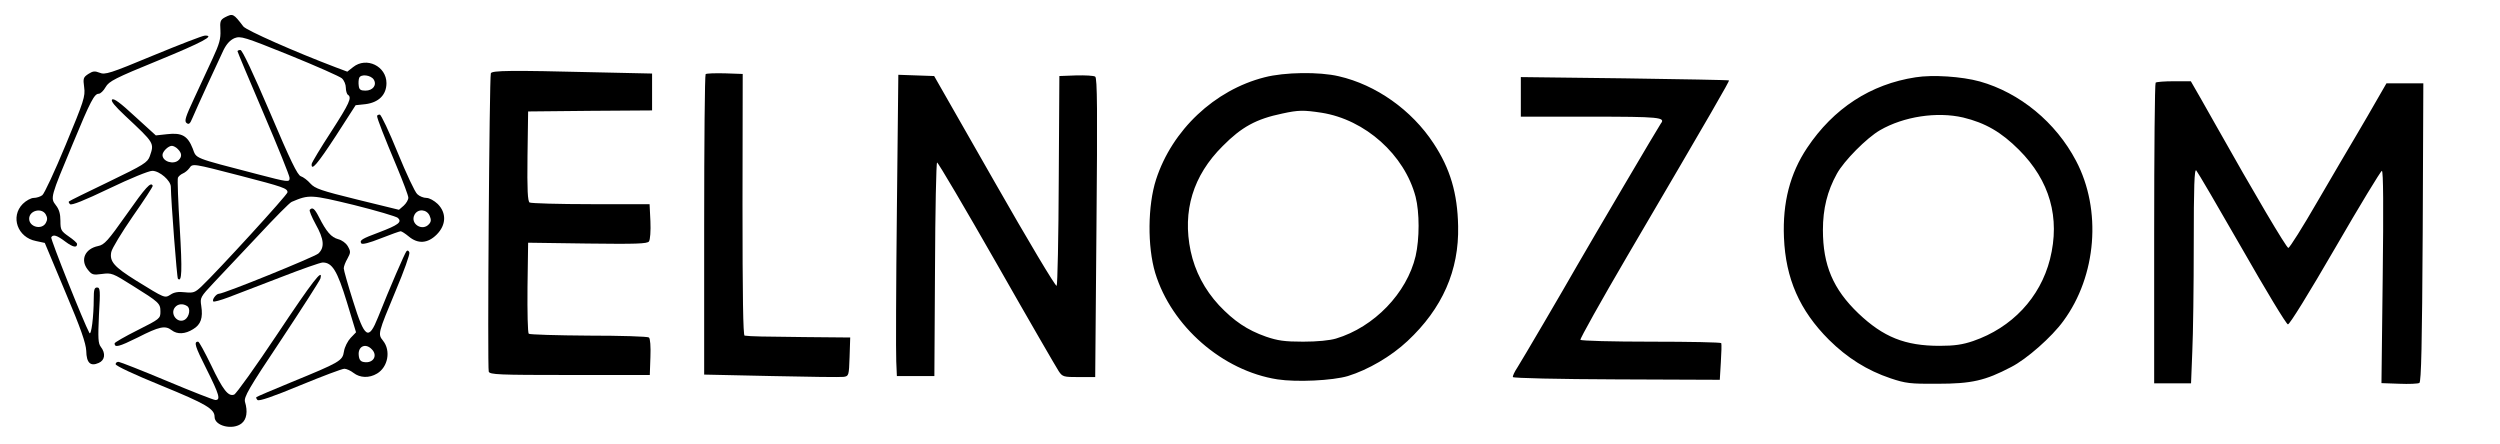 <svg version="1.0" xmlns="http://www.w3.org/2000/svg" width="1600" height="284" viewBox="0 0 1200 213"><path d="M108 8.3c-2.2 1.2-2.5 1.9-2.2 6.3.2 4-.5 6.5-3.7 13.4-2.2 4.7-6.2 13.3-8.9 19.2-4.1 8.8-4.8 10.9-3.7 11.8 1.1.9 1.7.5 2.8-2.2 2.2-5.2 12.6-27.8 15-32.8 1.5-3 3.2-4.8 5.3-5.7 2.9-1.1 4.6-.6 26.4 8.2 12.8 5.2 24.1 10.2 25.1 11.1 1.1 1 1.9 3 1.9 4.5s.5 3.1 1 3.4c2 1.3.8 4-8.1 17.8-5.1 7.8-9.2 14.7-9.3 15.4-.3 3.7 2.8 0 11.5-13.3l9.6-14.9 4.7-.5c6.4-.8 10.1-4.5 10.1-10.1 0-8.1-9.6-12.8-16-7.7l-2.8 2.2-5.6-2.1c-19.5-7.4-42.8-17.7-44.3-19.6-4.8-6.3-5-6.3-8.8-4.4zm71.4 29.9c1.6 2.6-.4 5.3-4 5.3-2.3 0-3-.5-3.2-2.3-.2-1.3-.1-3 .2-3.8.8-2 5.6-1.4 7 .8zM73.6 26.6c-20.9 8.7-23.2 9.4-25.8 8.3-2.3-.9-3.2-.8-5.4.6-2.4 1.6-2.6 2.1-2 6.4.6 4.4-.1 6.5-8.9 27.7-5.2 12.6-10.3 23.5-11.2 24.1-.9.7-2.8 1.3-4.1 1.3-1.3 0-3.7 1.3-5.3 2.9-6 6.1-2.5 16.1 6.4 17.8l4.2.9 9.8 23.4c7.6 17.9 9.9 24.7 10.1 28.4.1 5.8 2 7.6 6 5.8 3-1.3 3.4-4.6 1-7.7-1.3-1.7-1.4-4.1-.9-15.3.7-11.8.6-13.2-.9-13.2-1.3 0-1.6 1.1-1.6 5.4 0 8.5-1.2 18-2.1 16.4-2.6-4.7-18.8-45.2-18.3-45.9.9-1.5 2.7-1 6.8 2.1 3.6 2.7 5.6 3.1 5.6 1.1 0-.5-1.8-2.1-4-3.6-3.7-2.6-4-3.1-4-7.5 0-3.3-.6-5.5-2.2-7.5-2.7-3.5-2.6-3.8 8.1-29.4C43.5 48.3 45.3 45 47.4 45c.8 0 2.3-1.4 3.3-3.2C52.3 39 55.2 37.5 76 29c21.2-8.7 27.5-12.1 22.3-11.9-1 0-12.1 4.3-24.7 9.5zM22 103c.8 1.4.8 2.6 0 4-1.9 3.5-8 2-8-2s6.1-5.5 8-2z"/><path d="M114 24.6c0 .3 5.6 13.7 12.5 29.8s12.5 30 12.5 31c0 2.2-.5 2.1-15.5-1.8-31.1-8.1-29.1-7.3-31-12.3-2.4-6.1-5.2-7.7-12.2-6.9l-5.5.6-10-9.1c-6.9-6.4-10.2-8.9-11-8.1-.7.7 1.3 3.1 6.3 7.8 14.1 13.2 14 13 11.8 19.4-1.1 3-2.8 4.1-19.8 12.3-10.2 4.9-18.8 9.1-19 9.4-.3.2 0 .8.5 1.3.7.7 6.9-1.8 18.8-7.5 10.2-4.9 19-8.5 20.7-8.5 3.5 0 8.9 4.7 8.9 7.7.1 7 2.9 43.6 3.4 44.1 1.9 1.9 2.1-3.7.9-24.2-.8-12.6-1.2-23.5-.9-24.3.3-.7 1.4-1.6 2.3-2 1-.4 2.4-1.5 3.2-2.6 1.6-2.3 1.4-2.3 24.6 3.7 20.4 5.3 22.5 6 22.5 7.9 0 1.2-33.3 37.6-41.4 45.3-3 2.8-3.8 3.1-7.8 2.7-3.2-.4-5.3 0-6.9 1.1-2.9 1.8-2.6 1.9-16.7-6.8-10.4-6.5-12.7-9.1-11.8-13.6.3-1.7 5-9.4 10.3-17.1 5.4-7.7 9.7-14.3 9.6-14.7-.8-2.2-3.4.7-12.6 13.8-8.9 12.6-10.6 14.5-13.6 15.1-6.3 1.3-8.7 6.6-5 11.3 2 2.5 2.5 2.7 6.9 2.1 4.5-.6 5.1-.4 14.6 5.6 12.8 8 13.4 8.5 13.4 12.5 0 3.3-.3 3.5-11 8.9-6 3-11 5.9-11 6.3 0 2.2 2 1.7 11.1-2.8 10.4-5.3 13.2-5.9 16.3-3.5 2.7 2.1 6.5 1.9 10.3-.5 3.7-2.2 4.8-5.4 3.9-11.2-.6-3.9-.5-4.2 6.1-11.2 3.7-3.9 13.3-14.1 21.3-22.6 7.9-8.5 15.1-15.8 16-16.1 8.4-3.6 9.2-3.5 29.9 1.5 10.8 2.7 20.3 5.5 21.1 6.2 2.1 2 .2 3.4-9 6.9-8.3 3.1-9.5 3.8-8.6 5.3.4.7 3.9-.2 9.4-2.4 4.8-1.9 9.1-3.4 9.5-3.4.5 0 2.2 1.1 3.9 2.5 4.4 3.7 9.1 3.4 13.4-.9 4.6-4.6 4.8-10.4.5-14.7-1.7-1.6-4-2.9-5.4-2.9-1.4 0-3.4-.8-4.4-1.8-1.1-.9-5.3-9.9-9.4-19.9-4.1-10.1-8-18.3-8.6-18.3-.7 0-1.3.3-1.3.7 0 1.2 3.4 9.9 9.5 24.4 3 7.2 5.5 13.8 5.5 14.8s-1 2.7-2.2 3.8l-2.3 2-20-4.9c-17.5-4.3-20.3-5.3-22.5-7.7-1.4-1.6-3.4-3.1-4.6-3.5-1.6-.5-5-7.5-14.8-30.6-8.1-18.9-13.3-30-14.2-30-.8 0-1.4.3-1.4.6zm-28.6 47c1.9 1.9 2 3.6.4 5.2-2.4 2.4-7.8.8-7.8-2.4 0-1.7 2.8-4.4 4.5-4.4.7 0 2.1.7 2.9 1.6zm120.8 31.9c.8 1.9.8 2.8-.2 4-3.2 3.8-9.4-.1-7-4.5 1.6-2.9 5.8-2.6 7.2.5zM89.8 146.9c1.8 1.1 1.1 5.1-1 6.5-3.5 2.2-7.4-2.7-4.8-5.9 1.4-1.7 3.8-1.9 5.8-.6zM235.6 35.2c-.7 2.3-1.7 141.5-1 143.2.6 1.4 4.4 1.6 38.9 1.6h38.4l.3-8.6c.2-5.1-.1-8.9-.7-9.4s-13.6-.9-29-.9c-15.3-.1-28.3-.5-28.7-.9-.5-.5-.7-10.5-.6-22.3l.3-21.4 28.5.4c23.4.3 28.7.1 29.5-1 .6-.8.9-5.1.7-9.7l-.4-8.2h-28.1c-15.5 0-28.8-.4-29.5-.8-.9-.7-1.2-5.8-1-22.3l.3-21.4 29.8-.3L313 53V35.3l-27.2-.6c-40.6-1-49.8-.9-50.2.5zM338.7 35.6c-.4.4-.7 33-.7 72.5v71.7l32.3.7c17.7.4 33.3.6 34.7.4 2.4-.4 2.5-.6 2.8-9.6l.3-9.3-21.8-.2c-20-.2-25.9-.3-28.9-.7-.7-.1-1-18.9-1-62.9l.1-62.7-8.5-.3c-4.7-.1-8.9 0-9.3.4zM607 37.1c-24 6.1-44.4 25.3-52.1 49.1-4 12.4-4.2 32.1-.4 44.8 7.8 25.6 32.3 47 58.7 51.1 9.1 1.4 26.4.6 33.8-1.6 9.7-3 20.7-9.4 28.6-16.8 16.7-15.6 24.8-33.9 24.3-55.2-.3-15.7-3.8-27.6-11.8-39.7-10.5-16-27.6-28.1-45.5-32.2-9.3-2.2-26-2-35.6.5zm27.3 17c21 3.3 39.9 20.2 45.2 40.4 1.9 7.5 1.9 20.1 0 28.4-4.2 17.8-19.9 34.1-38.2 39.6-3 .9-9 1.5-15.8 1.5-9 0-12.2-.5-17.8-2.4-9.1-3.2-15.4-7.5-22.6-15.1-6.9-7.5-11.5-16.2-13.6-26-4-19.2 1.1-36.2 15.4-50.4 9.1-9.2 16.1-13 28.6-15.6 7.8-1.7 10.2-1.7 18.8-.4zM430.5 101.2c-.4 35.9-.5 68.4-.3 72.3l.3 7h18l.3-51.3c.1-28.1.6-51.2 1-51.2.5 0 13.4 21.9 28.7 48.7 15.3 26.9 28.7 50 29.7 51.5 1.8 2.7 2.4 2.8 9.7 2.8h7.8l.6-71.7c.5-56 .4-71.9-.6-72.5-.6-.5-4.8-.7-9.2-.6l-8 .3-.3 50c-.1 27.4-.6 50.3-1 50.7-.5.5-13.9-22-29.8-49.9l-29-50.8-8.6-.3-8.6-.3-.7 65.3zM919.5 37.1C897.9 40.4 880.1 52 867.4 71c-8.2 12.3-11.8 26.2-11.1 43 .8 19.7 7.5 35 21.6 49.1 8.8 8.7 18.3 14.7 29.6 18.5 7.2 2.4 9.4 2.7 22.5 2.6 16.4 0 22.9-1.5 35.3-8 7.5-3.8 19.6-14.5 25.1-22.1 16-21.7 18.5-53.4 6.1-76.9-9.7-18.5-27-32.7-46.2-38.1-8.7-2.4-22.6-3.3-30.8-2zm22.8 19.3c10.7 2.6 18.3 7 26.8 15.5 14.8 14.8 19.9 32.6 14.9 52.5-4.7 18.5-18.3 32.9-36.9 39.3-5 1.7-8.9 2.3-16.1 2.3-16.6 0-27-4.2-39-15.6-12.1-11.6-17-23.1-17-40 0-10.2 2.1-18.7 6.7-27 3.4-6.2 14.3-17.2 20.7-20.9 11.4-6.6 27.3-9 39.9-6.1zM730 46.5V56h33.4c33.2 0 36.2.3 33.8 3.3-.8 1-33.3 56.2-40.2 68.2-6.6 11.6-26.6 45.7-28.6 48.8-1.4 2.1-2.4 4.2-2.2 4.7.2.5 21.7 1 49.8 1.1l49.5.2.5-8.4c.3-4.6.4-8.7.2-9.2-.2-.4-15.3-.7-33.7-.7-18.4 0-33.6-.4-33.9-.9-.3-.4 9.8-18.5 22.5-40.2 41.6-70.9 49.1-84 48.8-84.3-.2-.2-22.8-.6-50.1-1L730 37v9.5zM1034.7 39.7c-.4.3-.7 33-.7 72.5V184H1051.7l.6-15.2c.4-8.3.7-31.6.7-51.7 0-27.8.3-36.2 1.2-35.3.6.6 10.5 17.5 21.9 37.4 11.4 20 21.3 36.4 22.1 36.5.8.1 10-14.8 22.7-36.7 11.8-20.4 21.9-37 22.4-37 .7 0 .8 17.8.4 50.9l-.6 51 8.5.3c4.7.2 9.1 0 9.7-.4.9-.5 1.3-18.9 1.6-72.2l.3-71.6H1145.5l-4.5 7.8c-2.4 4.2-6.9 12-10 17.2-3.1 5.2-11.5 19.5-18.6 31.7-7.1 12.3-13.4 22.3-14 22.3-.9 0-16.4-26.2-34.9-59.1-1.1-2-4.2-7.5-6.9-12.2l-5-8.7h-8.1c-4.5 0-8.5.3-8.8.7z"/><path d="M148.7 100.7c-.4.3.9 3.4 2.8 6.9 4.1 7.3 4.4 11.2 1.3 14.1-2 1.7-45.3 19.3-47.7 19.3-1.3 0-3.5 2.9-2.7 3.7.3.3 3.6-.6 7.3-2 3.8-1.4 15-5.8 25-9.6 10-3.9 19.1-7.1 20.2-7.1 4.6 0 7 4 11.6 19l4.4 14.5-2.6 2.7c-1.4 1.5-2.9 4.4-3.2 6.5-.7 4.5-1.7 5.1-25.6 14.9-8.8 3.6-16.2 6.8-16.4 7-.3.2 0 .9.5 1.4.7.7 7.4-1.6 20.4-7 10.7-4.4 20.2-8 21.3-8 1 0 3 .9 4.4 2 3.1 2.4 7.5 2.6 11.3.3 5.2-3.1 6.7-10.9 2.9-15.7-2.6-3.3-2.6-3.3 6.1-24.2 3.9-9.2 6.8-17.4 6.5-18.2-.3-.9-.9-1.2-1.4-.6-.8.9-8 17.5-13.6 31.6-4.6 11.5-6.4 10.4-12.1-7.9-2.4-7.6-4.4-14.6-4.4-15.5 0-.9.8-3 1.8-4.7 1.5-2.8 1.6-3.3.2-5.8-.9-1.6-2.8-3-4.7-3.5-3.3-.9-5.6-3.5-9.2-10.6-2.1-4.1-3.1-4.9-4.4-3.5zm29.7 66.9c3.1 3 .8 6.9-3.6 6.2-1.7-.2-2.4-1.1-2.6-3.2-.5-4.3 3.2-6.1 6.2-3z"/><path d="M133.1 160.4c-10.4 15.6-19.7 28.6-20.7 29-2.8 1.1-5.4-2.2-11.1-14.2-3-6.1-5.7-11.2-6.2-11.2-2.2 0-1.5 2.2 4 13.1 6.2 12.4 6.9 14.9 4.3 14.9-.8 0-11.3-4.1-23.2-9.1-11.9-5-22.4-9.1-23.2-9.2-.8-.1-1.5.4-1.5 1.1 0 .8 9 5 22 10.3 21.5 8.8 25.5 11.2 25.5 15 0 4.4 8.8 6.5 13 3.1 2.4-1.9 3-5.7 1.6-10.3-.6-2.3 1.6-6.2 17.5-30 10-15.1 18.4-28.2 18.7-29.2 1.4-5.4-3.7 1.2-20.7 26.7z"/></svg>